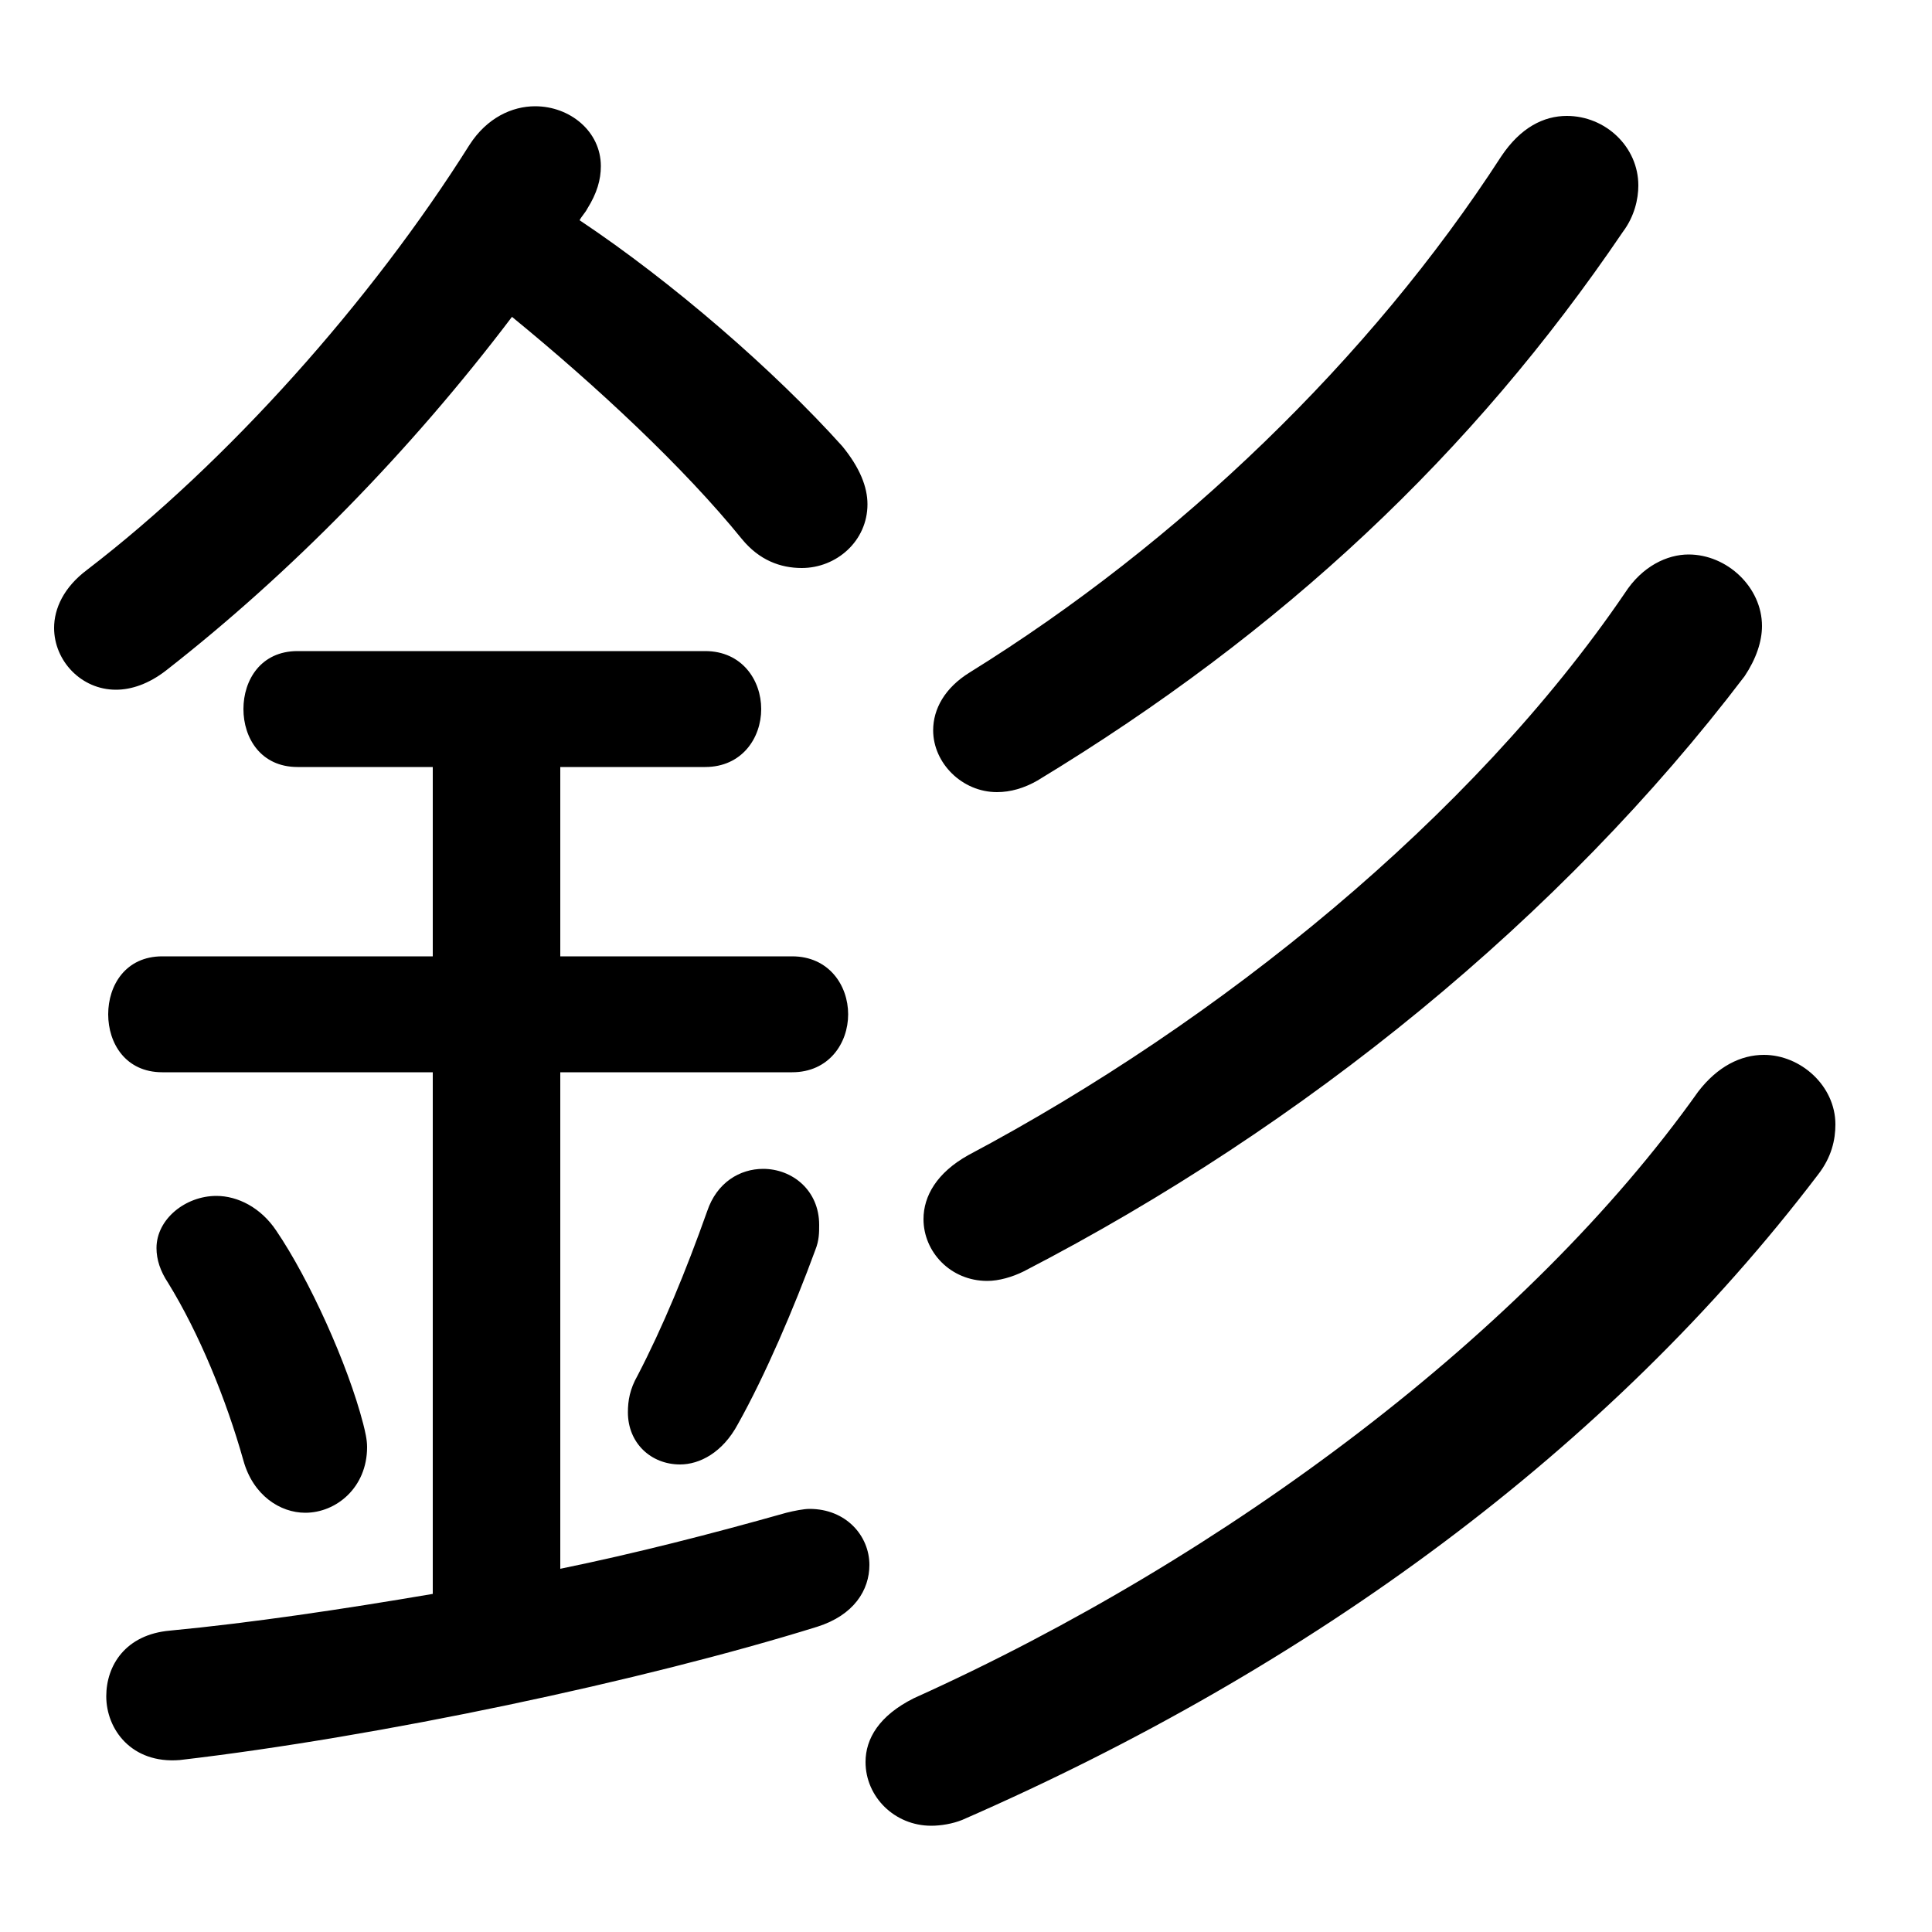 <svg xmlns="http://www.w3.org/2000/svg" viewBox="0 -44.0 50.0 50.0">
    <rect x="0" y="-44.0" width="50.0" height="50.0" fill="#808080" stroke="none"/>
    <g transform="scale(1, -1)">
        <!-- ボディの枠 -->
        <rect x="0" y="-6.0" width="50.0" height="50.0"
            stroke="white" fill="white"/>
        <!-- グリフ座標系の原点 -->
        <circle cx="0" cy="0" r="5" fill="white"/>
        <!-- グリフのアウトライン -->
        <g style="fill:black;stroke:#000000;stroke-width:0;stroke-linecap:round;stroke-linejoin:round;">
        <path d="M 13.25 35.8 C 15.45 34.0 17.7 31.9 19.2 30.05 C 19.65 29.5 20.2 29.3 20.75 29.3 C 21.65 29.3 22.45 30.0 22.45 30.95 C 22.45 31.4 22.25 31.9 21.8 32.45 C 20.05 34.4 17.4 36.7 15.0 38.3 C 15.05 38.4 15.15 38.5 15.2 38.6 C 15.45 39.0 15.55 39.35 15.55 39.7 C 15.55 40.6 14.75 41.25 13.85 41.25 C 13.25 41.25 12.6 40.95 12.15 40.25 C 9.6 36.2 5.9 32.05 2.25 29.25 C 1.65 28.8 1.4 28.25 1.4 27.75 C 1.4 26.9 2.1 26.15 3.0 26.15 C 3.4 26.15 3.85 26.3 4.3 26.65 C 7.5 29.15 10.6 32.3 13.25 35.8 Z M 11.2 24.15 L 11.2 19.25 L 4.2 19.25 C 3.25 19.25 2.8 18.5 2.8 17.75 C 2.8 17.0 3.25 16.25 4.2 16.25 L 11.2 16.25 L 11.2 2.75 C 8.85 2.35 6.5 2.0 4.4 1.8 C 3.25 1.7 2.75 0.9 2.75 0.1 C 2.75 -0.75 3.4 -1.65 4.65 -1.55 C 9.8 -0.95 16.65 0.5 21.15 1.9 C 22.1 2.2 22.5 2.85 22.5 3.5 C 22.5 4.25 21.9 4.95 20.95 4.95 C 20.8 4.95 20.55 4.9 20.35 4.85 C 18.4 4.3 16.45 3.8 14.5 3.4 L 14.5 16.25 L 20.5 16.25 C 21.45 16.25 21.95 17.0 21.95 17.75 C 21.95 18.5 21.45 19.25 20.5 19.25 L 14.5 19.25 L 14.5 24.15 L 18.25 24.15 C 19.2 24.15 19.7 24.9 19.7 25.65 C 19.7 26.4 19.2 27.15 18.25 27.15 L 7.7 27.15 C 6.75 27.15 6.3 26.4 6.3 25.65 C 6.3 24.9 6.75 24.15 7.7 24.15 Z M 7.15 12.15 C 6.75 12.75 6.15 13.05 5.6 13.05 C 4.8 13.05 4.05 12.45 4.05 11.7 C 4.05 11.4 4.15 11.1 4.35 10.8 C 5.15 9.5 5.85 7.8 6.3 6.2 C 6.55 5.3 7.25 4.85 7.9 4.85 C 8.7 4.85 9.5 5.5 9.5 6.55 C 9.5 6.75 9.45 6.95 9.4 7.15 C 9.0 8.7 8.0 10.9 7.15 12.15 Z M 18.3 12.65 C 17.75 11.1 17.15 9.65 16.5 8.4 C 16.3 8.05 16.25 7.75 16.25 7.45 C 16.25 6.65 16.85 6.1 17.6 6.1 C 18.1 6.1 18.7 6.4 19.1 7.15 C 19.8 8.4 20.55 10.15 21.1 11.65 C 21.2 11.9 21.2 12.1 21.2 12.3 C 21.2 13.2 20.5 13.75 19.75 13.75 C 19.15 13.75 18.55 13.4 18.3 12.65 Z M 43.95 15.75 C 39.55 9.55 31.75 3.7 23.65 0.05 C 22.75 -0.4 22.4 -1.0 22.4 -1.6 C 22.4 -2.5 23.15 -3.25 24.1 -3.25 C 24.35 -3.25 24.65 -3.2 24.9 -3.1 C 33.95 0.85 41.65 6.5 47.05 13.6 C 47.4 14.05 47.5 14.5 47.5 14.9 C 47.5 15.9 46.6 16.7 45.65 16.7 C 45.05 16.7 44.45 16.4 43.95 15.75 Z M 38.85 39.95 C 35.45 34.7 30.5 29.95 25.1 26.6 C 24.45 26.2 24.15 25.65 24.15 25.1 C 24.15 24.25 24.9 23.5 25.8 23.5 C 26.15 23.5 26.5 23.6 26.85 23.8 C 33.2 27.65 38.1 32.25 42.0 38.0 C 42.3 38.4 42.4 38.85 42.4 39.2 C 42.4 40.2 41.55 41.0 40.55 41.0 C 39.95 41.0 39.35 40.7 38.85 39.95 Z M 42.05 28.65 C 38.1 22.85 31.55 17.55 25.05 14.1 C 24.25 13.65 23.9 13.05 23.9 12.45 C 23.9 11.6 24.6 10.85 25.55 10.85 C 25.85 10.85 26.2 10.95 26.5 11.1 C 33.75 14.85 40.4 20.25 45.15 26.5 C 45.45 26.95 45.6 27.4 45.6 27.8 C 45.6 28.8 44.7 29.65 43.7 29.65 C 43.15 29.65 42.5 29.35 42.05 28.65 Z"/>
    </g>
    </g>
</svg>
